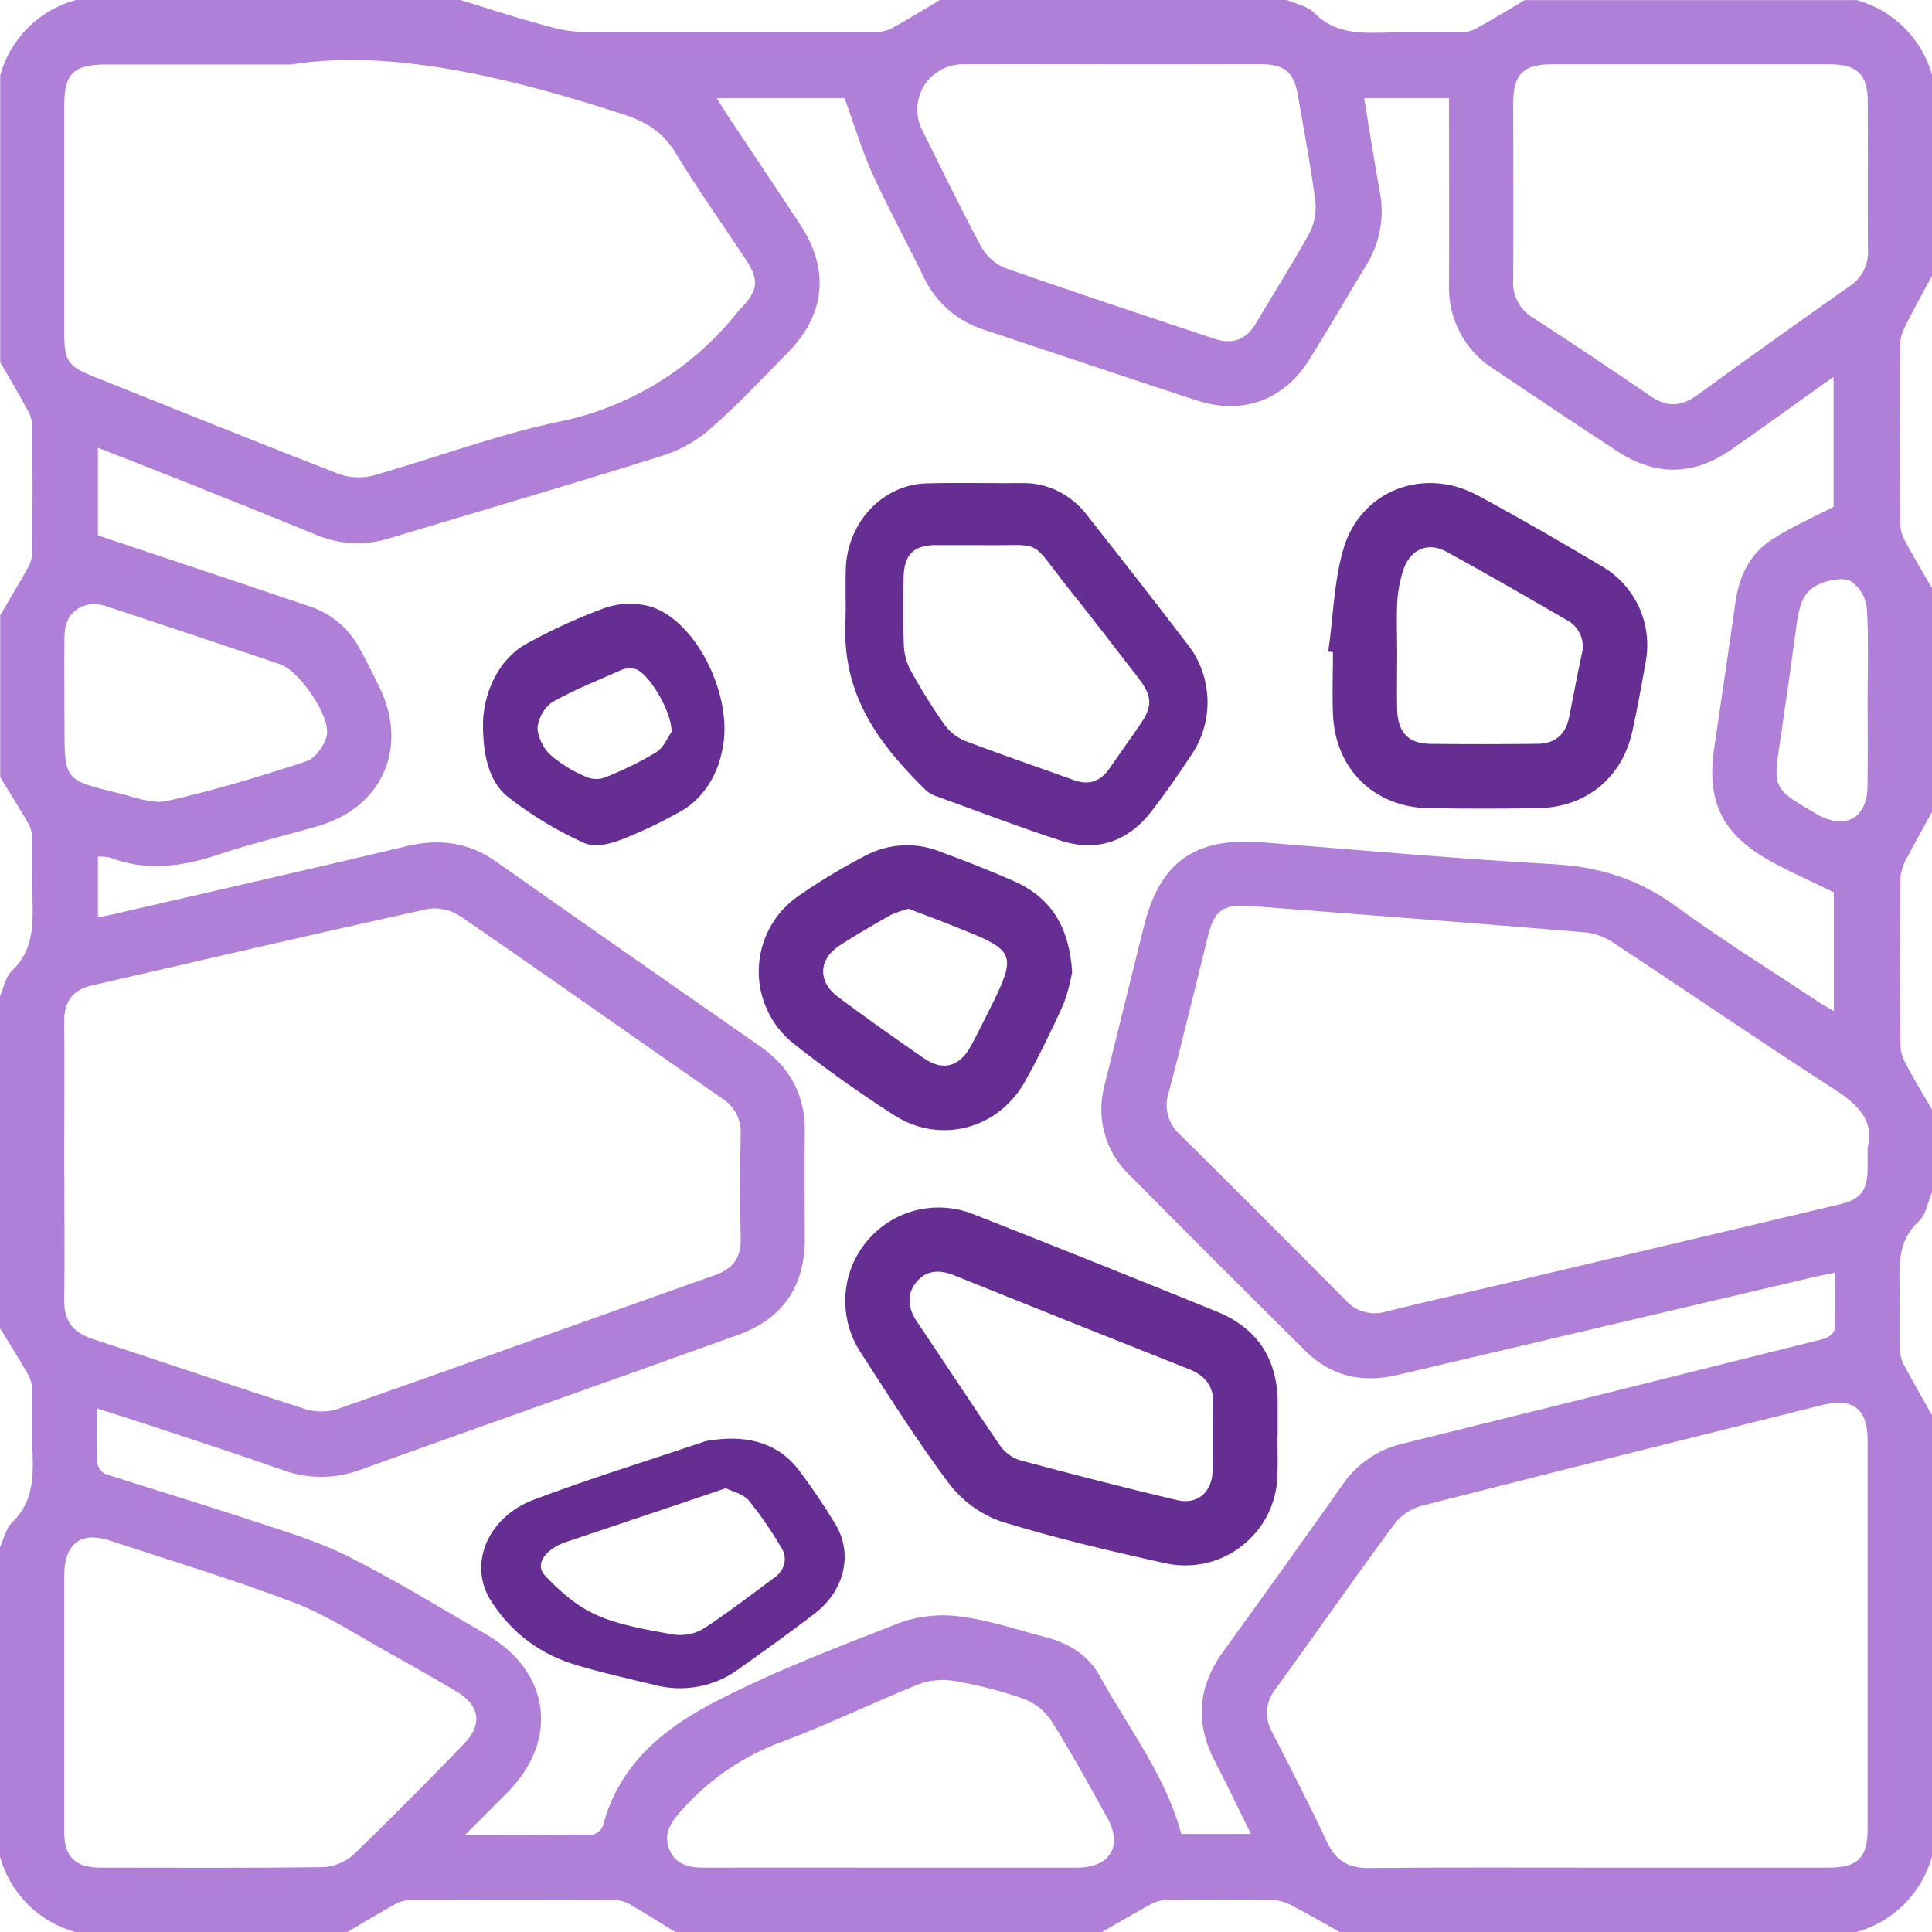 <svg width="16" height="16" viewBox="0 0 16 16" fill="none" xmlns="http://www.w3.org/2000/svg">
<g clip-path="url(#clip0_346_223)">
<path d="M16 9.188V9.875C15.965 9.955 15.951 10.058 15.892 10.113C15.703 10.285 15.731 10.502 15.732 10.718C15.732 10.87 15.73 11.021 15.734 11.172C15.735 11.217 15.746 11.262 15.767 11.303C15.841 11.443 15.922 11.58 16 11.72V15.375C15.959 15.524 15.879 15.66 15.77 15.77C15.66 15.879 15.524 15.959 15.375 16H11.094C10.969 15.93 10.846 15.858 10.719 15.792C10.668 15.761 10.611 15.741 10.552 15.735C10.258 15.729 9.963 15.731 9.668 15.735C9.622 15.735 9.577 15.746 9.537 15.767C9.398 15.842 9.262 15.922 9.125 16.001H5.594C5.463 15.921 5.335 15.839 5.202 15.763C5.161 15.743 5.115 15.733 5.069 15.735C4.519 15.732 3.969 15.732 3.419 15.735C3.373 15.733 3.328 15.743 3.286 15.762C3.147 15.838 3.012 15.921 2.875 16.001H0.625C0.476 15.96 0.339 15.881 0.23 15.771C0.12 15.661 0.041 15.525 0 15.376V12.812C0.033 12.743 0.049 12.658 0.1 12.608C0.297 12.419 0.275 12.182 0.267 11.945C0.263 11.805 0.267 11.665 0.267 11.525C0.268 11.479 0.258 11.434 0.238 11.393C0.163 11.259 0.08 11.13 0 11V8.25C0.031 8.18 0.045 8.092 0.097 8.042C0.311 7.84 0.266 7.583 0.268 7.333C0.268 7.208 0.27 7.083 0.268 6.96C0.269 6.915 0.259 6.869 0.239 6.828C0.164 6.695 0.081 6.567 0.002 6.437V5.094C0.082 4.957 0.165 4.823 0.24 4.685C0.26 4.643 0.27 4.598 0.268 4.552C0.27 4.216 0.27 3.879 0.268 3.543C0.268 3.497 0.257 3.452 0.237 3.412C0.162 3.272 0.081 3.137 0.002 3V0.625C0.042 0.475 0.122 0.339 0.231 0.23C0.341 0.12 0.477 0.041 0.627 0H3.814C4.007 0.059 4.198 0.123 4.392 0.177C4.527 0.214 4.665 0.26 4.802 0.263C5.614 0.272 6.427 0.268 7.239 0.266C7.29 0.267 7.34 0.256 7.386 0.234C7.521 0.16 7.651 0.079 7.783 0H10.658C10.732 0.033 10.825 0.048 10.879 0.102C11.064 0.294 11.295 0.273 11.526 0.269C11.712 0.266 11.899 0.269 12.085 0.267C12.131 0.269 12.176 0.26 12.218 0.24C12.356 0.165 12.491 0.081 12.627 0.001H15.377C15.526 0.042 15.662 0.121 15.772 0.231C15.882 0.34 15.961 0.476 16.002 0.626V2.282C15.936 2.404 15.868 2.524 15.806 2.647C15.776 2.708 15.738 2.775 15.737 2.84C15.731 3.333 15.733 3.825 15.737 4.317C15.736 4.367 15.746 4.418 15.768 4.464C15.842 4.603 15.924 4.739 16.003 4.876V6.72C15.937 6.84 15.867 6.96 15.805 7.082C15.77 7.137 15.747 7.198 15.739 7.262C15.733 7.723 15.735 8.185 15.739 8.646C15.739 8.697 15.751 8.746 15.774 8.791C15.842 8.925 15.922 9.055 16 9.188ZM0.811 7.595C0.853 7.588 0.88 7.585 0.905 7.579C1.726 7.389 2.547 7.204 3.367 7.008C3.636 6.943 3.879 6.974 4.108 7.135C4.836 7.648 5.566 8.158 6.296 8.666C6.546 8.84 6.671 9.075 6.665 9.382C6.66 9.679 6.665 9.975 6.665 10.273C6.662 10.659 6.476 10.925 6.112 11.055C5.071 11.43 4.026 11.797 2.984 12.172C2.778 12.249 2.551 12.25 2.344 12.175C1.996 12.053 1.645 11.938 1.295 11.822C1.138 11.77 0.981 11.721 0.804 11.664C0.804 11.83 0.801 11.975 0.807 12.119C0.81 12.138 0.818 12.155 0.829 12.17C0.839 12.185 0.854 12.197 0.87 12.206C1.28 12.339 1.693 12.462 2.103 12.598C2.368 12.685 2.64 12.767 2.889 12.892C3.278 13.089 3.652 13.318 4.03 13.537C4.558 13.845 4.632 14.412 4.202 14.844C4.095 14.953 3.987 15.06 3.85 15.197C4.233 15.197 4.57 15.197 4.907 15.194C4.927 15.189 4.946 15.179 4.961 15.166C4.976 15.152 4.988 15.135 4.995 15.116C5.12 14.633 5.475 14.331 5.876 14.118C6.384 13.849 6.928 13.644 7.465 13.434C7.626 13.379 7.798 13.364 7.965 13.389C8.201 13.42 8.43 13.499 8.662 13.559C8.851 13.608 9.014 13.709 9.107 13.879C9.344 14.309 9.652 14.702 9.783 15.188H10.36C10.255 14.976 10.162 14.78 10.062 14.588C9.895 14.27 9.919 13.97 10.129 13.679C10.462 13.219 10.792 12.758 11.119 12.295C11.234 12.126 11.409 12.006 11.607 11.958C12.774 11.67 13.94 11.38 15.104 11.088C15.139 11.08 15.191 11.039 15.193 11.01C15.201 10.857 15.197 10.703 15.197 10.54C15.126 10.555 15.081 10.563 15.035 10.573C13.881 10.844 12.727 11.115 11.573 11.387C11.282 11.455 11.024 11.4 10.81 11.187C10.322 10.703 9.836 10.217 9.352 9.729C9.253 9.634 9.182 9.515 9.147 9.383C9.111 9.251 9.112 9.112 9.149 8.981C9.256 8.547 9.364 8.113 9.471 7.679C9.605 7.137 9.894 6.932 10.456 6.976C11.261 7.04 12.065 7.112 12.87 7.157C13.247 7.179 13.575 7.282 13.882 7.507C14.259 7.784 14.658 8.03 15.048 8.29C15.09 8.318 15.132 8.341 15.187 8.373V7.39C14.982 7.288 14.796 7.21 14.623 7.109C14.257 6.895 14.134 6.624 14.195 6.205C14.254 5.799 14.315 5.393 14.373 4.985C14.402 4.774 14.49 4.59 14.667 4.473C14.827 4.367 15.007 4.29 15.185 4.197V3.121C14.89 3.329 14.617 3.529 14.341 3.721C14.027 3.94 13.713 3.946 13.394 3.737C13.05 3.513 12.709 3.283 12.367 3.054C12.25 2.98 12.155 2.876 12.09 2.753C12.026 2.63 11.995 2.493 12 2.354C12.002 1.896 12 1.438 12 0.979V0.812H11.297C11.34 1.075 11.38 1.326 11.424 1.575C11.468 1.781 11.433 1.996 11.326 2.177C11.164 2.444 11.008 2.715 10.842 2.979C10.634 3.315 10.289 3.44 9.91 3.316C9.322 3.124 8.736 2.925 8.148 2.73C8.039 2.696 7.938 2.639 7.852 2.564C7.766 2.488 7.696 2.395 7.648 2.291C7.509 2.006 7.357 1.727 7.225 1.439C7.137 1.244 7.076 1.037 6.994 0.812H5.935C5.972 0.87 5.997 0.913 6.025 0.955C6.227 1.259 6.43 1.561 6.63 1.865C6.871 2.231 6.835 2.604 6.529 2.915C6.325 3.123 6.125 3.337 5.907 3.53C5.793 3.635 5.659 3.715 5.512 3.766C4.753 4.005 3.99 4.227 3.228 4.457C3.028 4.521 2.812 4.511 2.618 4.429C2.248 4.277 1.876 4.129 1.504 3.98C1.279 3.89 1.052 3.803 0.811 3.708V4.434C1.408 4.634 1.994 4.828 2.579 5.027C2.753 5.088 2.898 5.213 2.982 5.378C3.04 5.482 3.092 5.59 3.145 5.697C3.384 6.193 3.164 6.688 2.634 6.841C2.359 6.921 2.08 6.986 1.809 7.077C1.509 7.178 1.214 7.218 0.91 7.102C0.877 7.095 0.844 7.092 0.811 7.094V7.595ZM0.532 9.625C0.532 10.005 0.537 10.385 0.532 10.765C0.53 10.938 0.603 11.035 0.764 11.088C1.352 11.28 1.937 11.48 2.526 11.669C2.614 11.696 2.708 11.696 2.796 11.669C3.841 11.303 4.883 10.928 5.926 10.558C6.074 10.506 6.139 10.41 6.134 10.252C6.128 9.966 6.128 9.68 6.134 9.394C6.138 9.334 6.125 9.275 6.097 9.222C6.069 9.169 6.027 9.125 5.976 9.094C5.254 8.594 4.536 8.084 3.811 7.587C3.731 7.534 3.634 7.513 3.539 7.528C2.61 7.733 1.683 7.949 0.756 8.162C0.602 8.198 0.531 8.295 0.532 8.454C0.534 8.842 0.532 9.233 0.532 9.625ZM2.424 0.534H0.878C0.609 0.534 0.532 0.609 0.532 0.874C0.532 1.503 0.532 2.133 0.532 2.763C0.532 2.985 0.564 3.034 0.766 3.115C1.446 3.387 2.125 3.661 2.808 3.926C2.899 3.958 2.998 3.962 3.091 3.938C3.601 3.794 4.101 3.604 4.617 3.495C5.211 3.377 5.743 3.05 6.117 2.573C6.123 2.565 6.132 2.558 6.139 2.551C6.278 2.406 6.288 2.318 6.178 2.15C5.982 1.855 5.777 1.567 5.594 1.265C5.489 1.093 5.35 1.008 5.16 0.946C4.203 0.635 3.238 0.406 2.424 0.532V0.534ZM13.224 15.467C13.865 15.467 14.505 15.467 15.146 15.467C15.383 15.467 15.467 15.384 15.467 15.15C15.467 14.077 15.467 13.004 15.467 11.931C15.467 11.666 15.346 11.572 15.087 11.637C13.982 11.913 12.879 12.188 11.774 12.47C11.685 12.494 11.607 12.546 11.55 12.618C11.216 13.07 10.894 13.532 10.564 13.987C10.523 14.037 10.498 14.099 10.494 14.164C10.489 14.229 10.504 14.294 10.538 14.35C10.692 14.651 10.847 14.952 10.991 15.257C11.062 15.409 11.166 15.471 11.333 15.47C11.963 15.464 12.594 15.467 13.224 15.467ZM15.467 9.502C15.524 9.288 15.393 9.15 15.192 9.021C14.584 8.63 13.988 8.22 13.383 7.822C13.313 7.77 13.23 7.736 13.144 7.723C12.215 7.645 11.286 7.574 10.357 7.503C10.126 7.486 10.056 7.54 10.002 7.759C9.895 8.188 9.793 8.618 9.679 9.045C9.658 9.106 9.656 9.173 9.672 9.235C9.689 9.298 9.724 9.354 9.773 9.397C10.231 9.851 10.688 10.308 11.143 10.767C11.184 10.814 11.238 10.848 11.298 10.864C11.358 10.881 11.422 10.88 11.482 10.861C11.769 10.789 12.058 10.725 12.347 10.657C13.308 10.43 14.27 10.203 15.231 9.975C15.41 9.934 15.464 9.86 15.467 9.681C15.468 9.634 15.467 9.587 15.467 9.502ZM14.009 0.532C13.624 0.532 13.238 0.532 12.853 0.532C12.615 0.532 12.532 0.616 12.532 0.85C12.532 1.34 12.534 1.829 12.532 2.319C12.527 2.381 12.54 2.443 12.569 2.498C12.598 2.554 12.641 2.6 12.695 2.631C13.022 2.843 13.347 3.06 13.669 3.281C13.804 3.374 13.923 3.368 14.055 3.273C14.471 2.97 14.891 2.671 15.312 2.374C15.363 2.343 15.404 2.298 15.432 2.245C15.46 2.192 15.473 2.133 15.47 2.073C15.466 1.662 15.47 1.25 15.468 0.839C15.468 0.616 15.38 0.533 15.151 0.532C14.77 0.532 14.39 0.532 14.01 0.532H14.009ZM0.532 14.094C0.532 14.453 0.532 14.812 0.532 15.171C0.532 15.377 0.623 15.466 0.828 15.467C1.442 15.467 2.057 15.471 2.671 15.463C2.763 15.46 2.851 15.425 2.921 15.365C3.233 15.066 3.536 14.758 3.837 14.448C4.001 14.281 3.976 14.123 3.773 14.003C3.594 13.898 3.414 13.795 3.232 13.694C2.973 13.551 2.722 13.384 2.448 13.277C1.944 13.084 1.425 12.928 0.912 12.759C0.67 12.679 0.533 12.783 0.532 13.044C0.532 13.396 0.532 13.745 0.532 14.094ZM9.232 0.532C8.816 0.532 8.399 0.529 7.982 0.532C7.916 0.531 7.851 0.546 7.793 0.578C7.735 0.609 7.686 0.656 7.651 0.712C7.617 0.769 7.598 0.833 7.597 0.899C7.595 0.966 7.611 1.031 7.643 1.089C7.801 1.405 7.954 1.724 8.121 2.035C8.164 2.116 8.233 2.18 8.317 2.217C8.895 2.42 9.477 2.612 10.059 2.806C10.208 2.856 10.322 2.814 10.403 2.675C10.55 2.425 10.708 2.179 10.848 1.923C10.888 1.841 10.904 1.749 10.892 1.658C10.854 1.37 10.799 1.083 10.75 0.796C10.717 0.597 10.641 0.532 10.434 0.531C10.034 0.532 9.633 0.532 9.232 0.532ZM7.361 15.467C7.882 15.467 8.402 15.467 8.923 15.467C9.193 15.467 9.3 15.287 9.17 15.054C9.018 14.781 8.869 14.507 8.702 14.243C8.644 14.161 8.562 14.098 8.467 14.065C8.285 14.002 8.098 13.954 7.909 13.922C7.808 13.904 7.704 13.913 7.608 13.948C7.228 14.101 6.858 14.282 6.473 14.426C6.151 14.544 5.864 14.742 5.638 15C5.551 15.098 5.49 15.193 5.545 15.321C5.598 15.443 5.707 15.468 5.83 15.467C6.34 15.466 6.851 15.467 7.361 15.467ZM0.804 5C0.637 5 0.537 5.1 0.534 5.263C0.53 5.513 0.534 5.763 0.534 6.013C0.534 6.459 0.534 6.461 0.976 6.567C1.11 6.6 1.258 6.661 1.383 6.633C1.773 6.546 2.157 6.43 2.536 6.305C2.61 6.281 2.688 6.174 2.706 6.092C2.741 5.934 2.477 5.553 2.32 5.501C1.848 5.342 1.376 5.184 0.904 5.028C0.862 5.014 0.821 5.005 0.804 5ZM15.467 5.782C15.467 5.532 15.477 5.282 15.46 5.032C15.455 4.988 15.441 4.945 15.417 4.907C15.394 4.869 15.363 4.837 15.326 4.812C15.26 4.78 15.147 4.803 15.069 4.836C14.92 4.897 14.897 5.042 14.877 5.185C14.83 5.535 14.78 5.885 14.728 6.234C14.689 6.495 14.71 6.542 14.936 6.678C14.978 6.701 15.016 6.726 15.057 6.749C15.284 6.874 15.463 6.774 15.466 6.513C15.47 6.27 15.467 6.026 15.467 5.782Z" fill="#B07FD8"/>
<path d="M10.579 11.895C10.579 12.005 10.584 12.114 10.579 12.223C10.576 12.336 10.547 12.446 10.497 12.546C10.446 12.646 10.373 12.734 10.284 12.803C10.196 12.872 10.093 12.921 9.983 12.946C9.873 12.97 9.759 12.97 9.65 12.946C9.193 12.845 8.736 12.738 8.29 12.6C8.12 12.54 7.971 12.431 7.861 12.288C7.599 11.94 7.366 11.568 7.128 11.201C7.037 11.063 6.993 10.9 7.001 10.735C7.009 10.57 7.07 10.412 7.175 10.284C7.28 10.156 7.422 10.065 7.582 10.024C7.743 9.983 7.911 9.995 8.065 10.057C8.737 10.321 9.408 10.59 10.077 10.862C10.404 10.995 10.574 11.243 10.581 11.598C10.581 11.697 10.581 11.796 10.581 11.895H10.579ZM10.047 11.891C10.047 11.807 10.043 11.724 10.047 11.641C10.056 11.491 9.991 11.397 9.852 11.341C9.2 11.083 8.55 10.823 7.9 10.561C7.782 10.514 7.671 10.516 7.588 10.619C7.504 10.721 7.521 10.838 7.596 10.949C7.823 11.285 8.044 11.624 8.273 11.959C8.312 12.019 8.37 12.066 8.437 12.09C8.873 12.208 9.312 12.32 9.75 12.424C9.917 12.462 10.035 12.358 10.042 12.187C10.051 12.089 10.047 11.989 10.047 11.891Z" fill="#662E93"/>
<path d="M7.004 5.074C7.004 4.958 7.001 4.843 7.004 4.727C7.006 4.537 7.078 4.355 7.203 4.22C7.329 4.085 7.498 4.007 7.676 4.003C7.938 3.996 8.201 4.003 8.464 4.001C8.567 3.998 8.67 4.021 8.764 4.068C8.858 4.115 8.941 4.184 9.006 4.271C9.284 4.624 9.562 4.978 9.834 5.335C9.936 5.463 9.994 5.623 10 5.791C10.005 5.958 9.957 6.122 9.863 6.257C9.761 6.412 9.654 6.566 9.541 6.713C9.342 6.972 9.083 7.058 8.785 6.962C8.445 6.851 8.109 6.723 7.771 6.6C7.735 6.59 7.701 6.572 7.671 6.548C7.333 6.215 7.037 5.853 7.003 5.329C6.997 5.244 7.003 5.158 7.003 5.073L7.004 5.074ZM8.094 4.514C7.977 4.514 7.86 4.514 7.743 4.514C7.562 4.517 7.485 4.597 7.483 4.788C7.481 4.979 7.478 5.159 7.485 5.345C7.489 5.419 7.508 5.491 7.543 5.555C7.626 5.706 7.717 5.852 7.815 5.992C7.86 6.056 7.919 6.105 7.988 6.134C8.288 6.249 8.591 6.351 8.892 6.46C9.014 6.504 9.111 6.476 9.188 6.364C9.272 6.243 9.357 6.122 9.441 6.002C9.547 5.847 9.544 5.766 9.426 5.613C9.244 5.378 9.063 5.14 8.877 4.908C8.494 4.43 8.675 4.526 8.094 4.514Z" fill="#662E93"/>
<path d="M5.913 11.924C6.212 11.885 6.454 11.962 6.617 12.176C6.724 12.319 6.824 12.466 6.915 12.617C6.99 12.737 7.013 12.877 6.981 13.014C6.949 13.151 6.863 13.276 6.739 13.369C6.532 13.527 6.32 13.679 6.106 13.83C6.011 13.899 5.898 13.947 5.779 13.968C5.659 13.99 5.536 13.985 5.422 13.954C5.194 13.899 4.962 13.849 4.74 13.779C4.431 13.68 4.205 13.484 4.056 13.241C4.014 13.171 3.991 13.093 3.986 13.013C3.982 12.933 3.996 12.852 4.029 12.775C4.063 12.698 4.113 12.628 4.179 12.567C4.244 12.507 4.322 12.458 4.409 12.424C4.879 12.246 5.363 12.097 5.841 11.936C5.865 11.93 5.889 11.926 5.913 11.924ZM6.01 12.325L5.682 12.436C5.35 12.547 5.017 12.659 4.685 12.771C4.516 12.829 4.425 12.956 4.513 13.048C4.632 13.174 4.772 13.299 4.936 13.373C5.125 13.458 5.347 13.495 5.561 13.534C5.647 13.55 5.738 13.536 5.815 13.495C6.02 13.362 6.211 13.215 6.405 13.071C6.451 13.041 6.483 12.998 6.495 12.95C6.506 12.902 6.496 12.853 6.467 12.812C6.389 12.678 6.3 12.549 6.201 12.426C6.155 12.372 6.061 12.35 6.01 12.325Z" fill="#662E93"/>
<path d="M11 5.396C11.042 5.11 11.046 4.813 11.127 4.541C11.272 4.058 11.794 3.863 12.238 4.103C12.586 4.291 12.928 4.488 13.268 4.691C13.404 4.77 13.511 4.89 13.576 5.033C13.64 5.177 13.658 5.337 13.627 5.491C13.594 5.681 13.559 5.87 13.518 6.058C13.432 6.444 13.133 6.687 12.736 6.693C12.435 6.698 12.133 6.698 11.831 6.693C11.38 6.685 11.058 6.37 11.039 5.916C11.032 5.745 11.039 5.573 11.039 5.401L11 5.396ZM11.571 5.416C11.571 5.572 11.567 5.728 11.571 5.884C11.578 6.066 11.664 6.157 11.841 6.16C12.137 6.164 12.434 6.163 12.73 6.16C12.873 6.16 12.965 6.087 12.994 5.943C13.029 5.77 13.061 5.596 13.098 5.423C13.114 5.368 13.111 5.308 13.087 5.254C13.064 5.201 13.023 5.158 12.97 5.132C12.642 4.942 12.314 4.752 11.981 4.57C11.831 4.486 11.686 4.546 11.627 4.705C11.596 4.793 11.578 4.885 11.572 4.978C11.564 5.125 11.571 5.271 11.571 5.417V5.416Z" fill="#662E93"/>
<path d="M8.879 8.05C8.863 8.14 8.84 8.229 8.808 8.315C8.709 8.532 8.605 8.748 8.488 8.957C8.265 9.355 7.78 9.48 7.399 9.232C7.115 9.049 6.838 8.853 6.573 8.643C6.48 8.57 6.405 8.475 6.355 8.367C6.304 8.259 6.28 8.141 6.284 8.022C6.288 7.903 6.319 7.786 6.376 7.682C6.433 7.577 6.514 7.488 6.612 7.42C6.792 7.296 6.979 7.183 7.173 7.083C7.269 7.033 7.374 7.005 7.481 7.001C7.588 6.996 7.695 7.015 7.794 7.056C7.999 7.132 8.203 7.211 8.402 7.3C8.708 7.436 8.856 7.682 8.879 8.05ZM7.524 7.526C7.474 7.539 7.425 7.556 7.377 7.577C7.233 7.66 7.088 7.742 6.949 7.833C6.777 7.947 6.772 8.132 6.941 8.257C7.175 8.431 7.413 8.6 7.653 8.765C7.809 8.873 7.947 8.834 8.04 8.663C8.1 8.553 8.154 8.441 8.21 8.33C8.418 7.91 8.404 7.871 7.964 7.696C7.815 7.636 7.667 7.58 7.524 7.526Z" fill="#662E93"/>
<path d="M4 5.981C4.005 5.836 4.045 5.695 4.115 5.577C4.184 5.458 4.281 5.367 4.392 5.314C4.594 5.204 4.802 5.11 5.014 5.033C5.13 4.994 5.252 4.989 5.371 5.019C5.751 5.117 6.074 5.749 5.985 6.194C5.965 6.311 5.921 6.421 5.859 6.513C5.796 6.605 5.716 6.678 5.626 6.725C5.468 6.814 5.307 6.891 5.141 6.955C5.045 6.991 4.924 7.021 4.837 6.981C4.615 6.881 4.402 6.753 4.203 6.597C4.049 6.473 3.997 6.25 4 5.981ZM5.562 6.061C5.562 5.881 5.365 5.569 5.263 5.541C5.225 5.53 5.186 5.533 5.149 5.547C4.958 5.632 4.764 5.708 4.58 5.811C4.547 5.832 4.519 5.861 4.497 5.897C4.474 5.933 4.459 5.975 4.452 6.019C4.448 6.094 4.5 6.198 4.554 6.248C4.642 6.324 4.739 6.385 4.841 6.428C4.893 6.454 4.95 6.458 5.003 6.441C5.152 6.383 5.296 6.313 5.436 6.229C5.497 6.191 5.534 6.099 5.561 6.062L5.562 6.061Z" fill="#662E93"/>
</g>
<defs>
<clipPath id="clip0_346_223">
<rect width="16" height="16" fill="white"/>
</clipPath>
</defs>
</svg>
